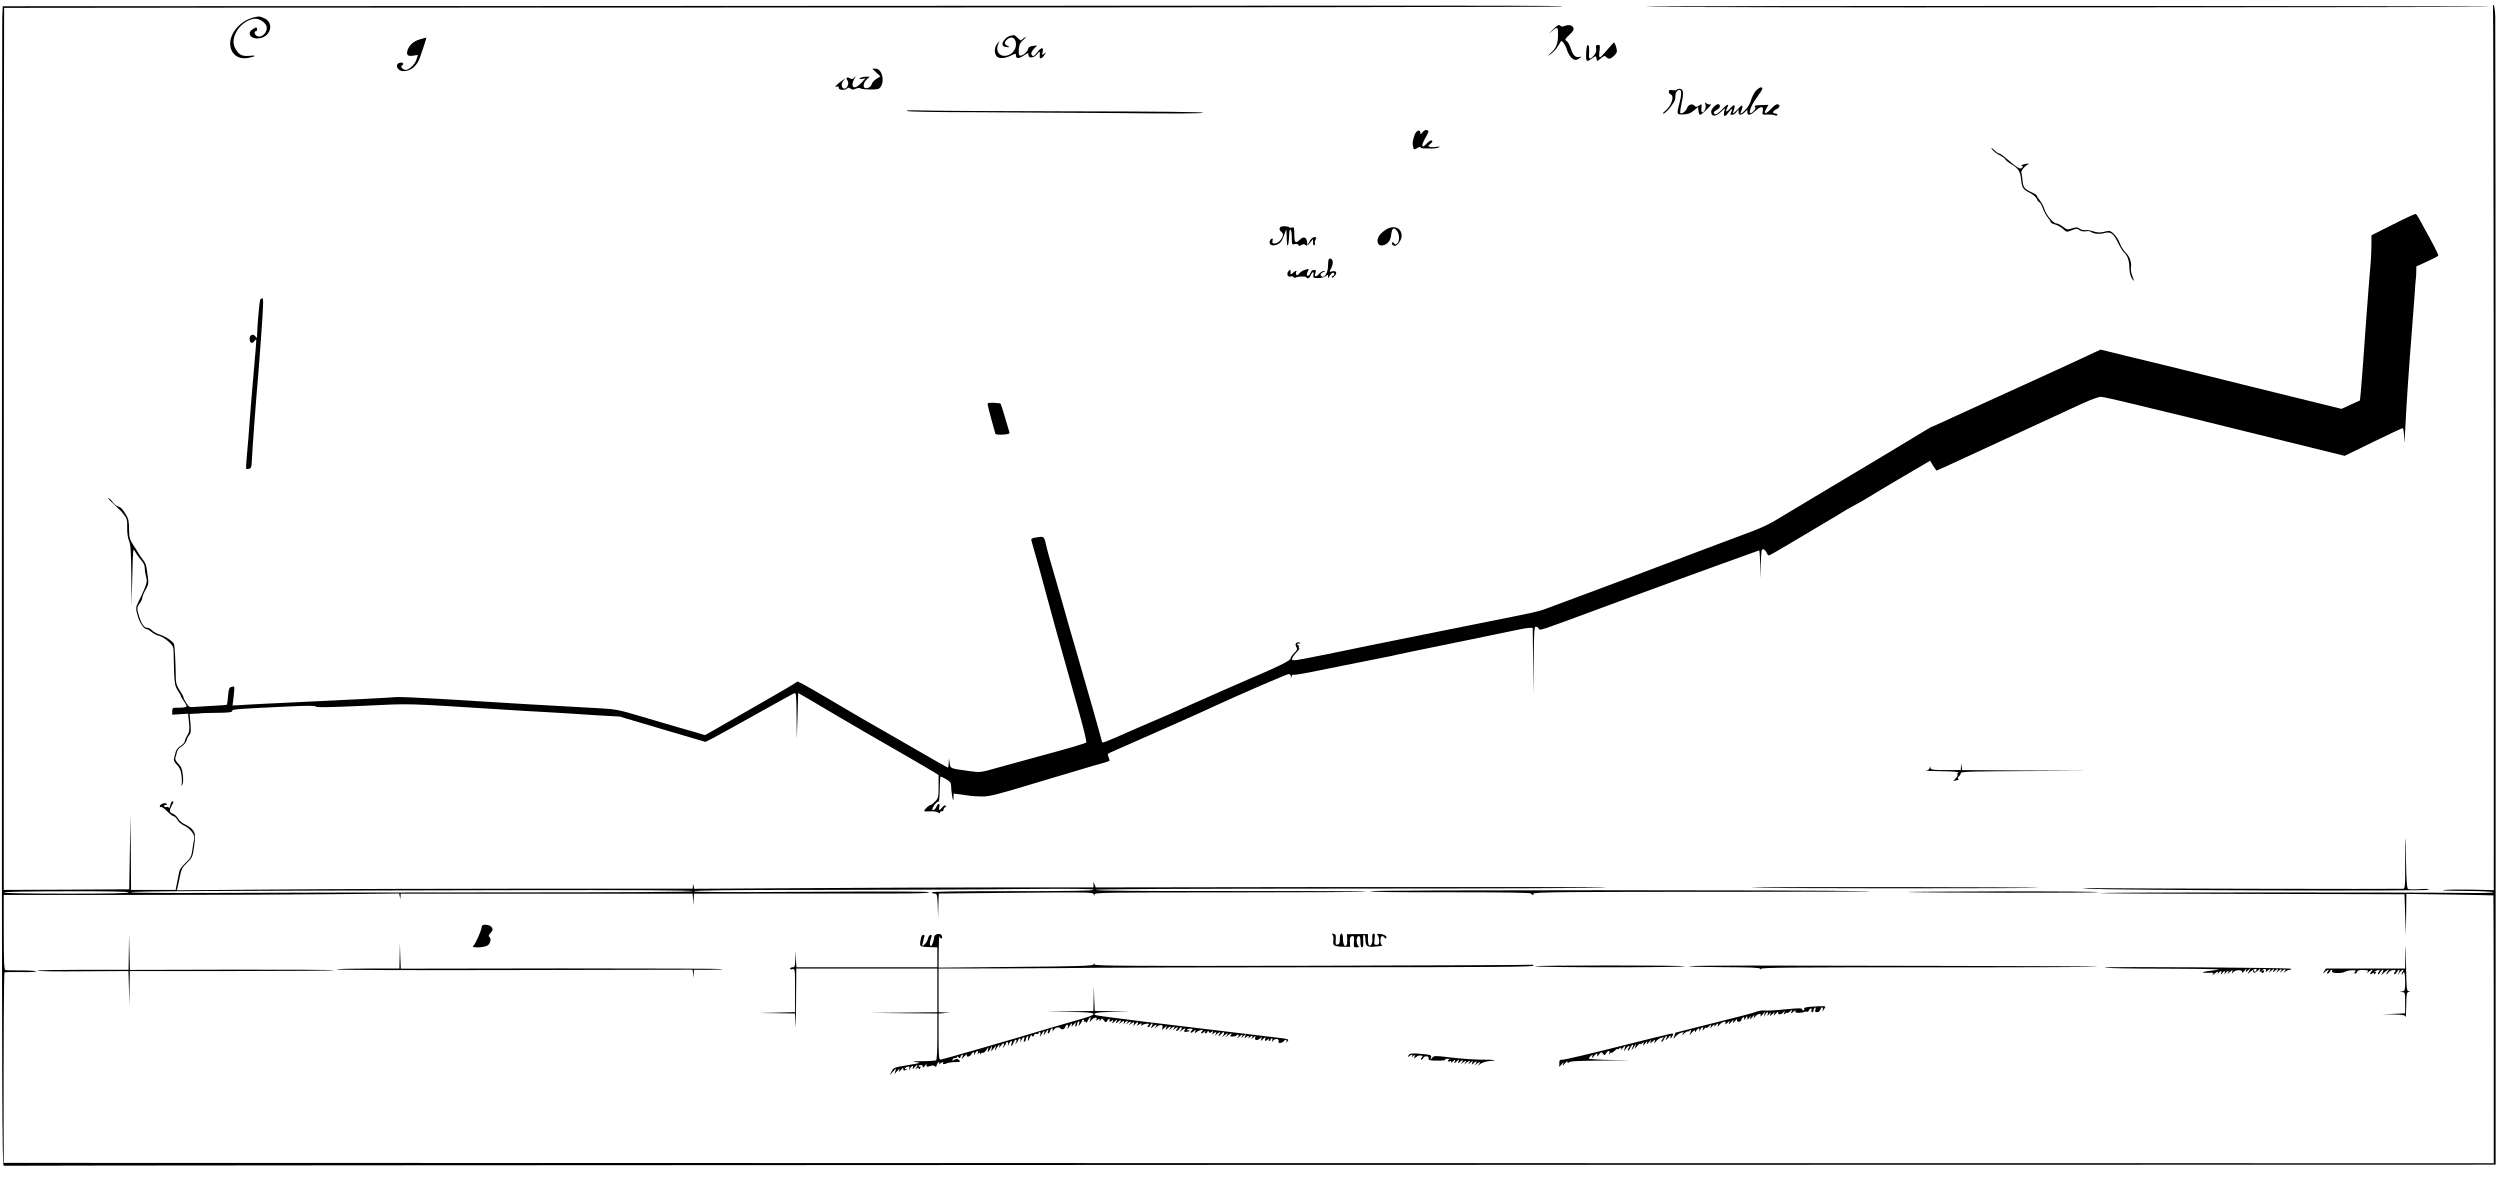 <?xml version="1.0" standalone="no"?>
<!DOCTYPE svg PUBLIC "-//W3C//DTD SVG 20010904//EN"
 "http://www.w3.org/TR/2001/REC-SVG-20010904/DTD/svg10.dtd">
<svg version="1.0" xmlns="http://www.w3.org/2000/svg"
 width="2003pt" height="955pt" viewBox="0 0 2003 955"
 preserveAspectRatio="xMidYMid meet">
<g transform="translate(0,955) scale(0.1,-0.1)"
fill="#000000" stroke="none">
<path d="M5193 9502 l-5171 -2 -4 -93 c-1 -50 -3 -2142 -3 -4647 0 -4044 2
-4554 15 -4550 8 2 4504 5 9990 7 l9975 2 0 4553 c0 2504 -2 4595 -3 4646 -2
50 -8 92 -14 92 -5 0 -7 -4 -4 -9 4 -7 8 -4223 6 -6924 l0 -159 -162 4 c-90 2
-194 1 -233 -2 -44 -4 16 -7 163 -8 132 -1 231 -6 228 -11 -3 -5 -106 -7 -228
-5 -365 5 -2920 5 -2926 -1 -3 -3 420 -6 939 -6 519 -1 1070 -2 1224 -3 l280
-1 5 -165 6 -165 2 167 2 166 348 -5 c191 -3 348 -6 349 -7 2 -2 4 -1231 3
-1833 l0 -313 -9975 1 -9975 2 -1 306 c-1 631 2 1216 7 1220 3 3 61 4 130 3
68 -2 124 1 124 5 0 4 -53 8 -117 8 -65 0 -124 1 -130 3 -10 3 -13 73 -13 303
l0 299 1088 0 c598 0 1311 3 1584 6 l496 5 5 -23 4 -23 2 23 1 22 1169 0 1170
0 4 -47 3 -48 2 48 2 47 623 1 c342 0 767 0 945 0 222 0 321 3 316 10 -4 7
-295 8 -945 4 -660 -4 -939 -3 -939 4 0 8 305 11 1013 11 556 1 1276 3 1600 7
426 4 587 2 587 -6 0 -8 -181 -11 -651 -11 -431 0 -648 -3 -644 -10 3 -5 15
-10 25 -10 17 0 20 -9 23 -98 l3 -97 2 98 c1 53 3 97 5 98 1 0 279 3 619 6
595 5 616 5 621 -13 4 -17 5 -17 6 -1 1 16 60 17 1093 17 600 0 1089 3 1085 6
-3 4 -492 6 -1087 5 -730 -1 -1080 2 -1080 9 0 7 661 10 2053 11 1128 0 2044
4 2034 8 -10 4 -934 5 -2053 4 l-2035 -3 -9 22 -9 23 0 -23 -1 -22 -742 0
c-409 0 -1129 -3 -1600 -6 l-856 -5 -5 23 c-4 23 -4 23 -6 1 l-1 -23 -1287 0
c-709 0 -1639 -3 -2067 -7 l-779 -6 6 24 c3 13 12 53 19 89 11 56 19 71 56
107 39 37 45 48 54 110 16 106 14 130 -13 159 -13 14 -40 32 -59 40 -19 8 -43
28 -52 44 -9 17 -29 35 -43 40 -29 11 -31 24 -10 64 18 33 18 36 6 36 -5 0
-13 -15 -17 -33 -4 -17 -9 -27 -11 -20 -2 7 -10 10 -18 7 -7 -3 -16 -1 -20 5
-3 6 1 11 11 11 13 0 15 3 7 11 -12 12 -53 -4 -53 -22 0 -6 4 -8 9 -4 6 3 28
-13 50 -35 22 -22 45 -40 53 -40 7 0 21 -13 30 -30 9 -16 32 -35 50 -43 49
-21 91 -74 84 -106 -4 -14 -10 -54 -15 -89 -8 -57 -14 -67 -54 -105 -25 -23
-48 -53 -50 -67 -3 -14 -11 -53 -18 -88 l-12 -62 -178 0 -179 0 -2 298 -3 297
-5 -295 -5 -295 -503 -3 -502 -2 0 152 c-1 1942 1 6912 3 6915 2 1 2809 3
6238 3 3429 0 6239 4 6246 8 13 8 -130 8 -7324 4z m357 -7092 c0 -6 -506 -10
-1577 -10 -868 0 -1881 -2 -2250 -4 -370 -2 -673 1 -673 5 0 9 510 12 3053 17
984 2 1447 -1 1447 -8z m-4520 -10 c0 -7 -166 -10 -500 -10 -300 0 -500 4
-500 9 0 6 201 10 500 10 335 1 500 -2 500 -9z"/>
<path d="M13180 9497 c0 -4 1527 -7 3393 -6 1865 0 3387 3 3382 5 -19 8 -6775
9 -6775 1z"/>
<path d="M2035 9411 c-133 -32 -225 -169 -179 -266 22 -47 69 -69 128 -60 63
11 79 25 20 18 -60 -6 -87 5 -114 50 -24 39 -25 75 -5 125 29 67 101 122 163
122 33 0 78 -31 87 -59 14 -47 -38 -100 -77 -79 -19 9 -25 38 -8 38 6 0 10 7
10 15 0 19 -10 19 -38 -1 -49 -34 -8 -83 61 -70 91 17 113 128 32 161 -37 16
-36 16 -80 6z"/>
<path d="M12436 9308 c-32 -33 -33 -35 -4 -9 21 19 41 31 45 27 5 -4 7 -35 6
-68 -3 -64 -17 -97 -62 -136 l-26 -24 32 21 c17 12 42 38 54 59 12 20 24 39
25 41 9 11 35 -26 49 -70 15 -46 45 -79 70 -79 6 0 20 6 30 14 19 13 18 14 -6
9 -29 -5 -48 16 -68 80 -7 21 -21 43 -30 49 -16 9 -13 15 22 48 28 25 38 42
34 54 -9 24 -36 31 -68 19 -17 -7 -31 -7 -35 -2 -10 17 -25 9 -68 -33z"/>
<path d="M8094 9263 c-29 -6 -67 -47 -62 -70 2 -12 13 -19 33 -20 29 -3 29 -2
8 9 -28 13 -29 29 -5 51 37 33 72 14 72 -39 0 -43 -33 -82 -76 -90 -60 -11
-92 40 -63 99 10 21 9 21 -10 -2 -26 -29 -27 -82 -3 -105 21 -18 66 -14 114
10 34 17 38 17 38 0 0 -27 21 -28 61 -2 37 25 39 25 39 6 0 -30 44 -26 69 6
22 28 25 26 21 -15 -2 -29 17 -24 39 10 15 23 15 23 -3 9 -18 -14 -19 -13 -13
12 11 41 -9 42 -39 3 -29 -38 -41 -43 -51 -19 -3 9 5 26 21 43 l26 27 -34 -4
c-26 -3 -36 -10 -40 -27 -7 -26 -51 -59 -67 -49 -7 4 -9 25 -6 53 4 36 12 52
39 74 19 17 24 24 11 18 -12 -6 -25 -16 -28 -22 -4 -6 -16 0 -30 16 -13 14
-28 24 -32 24 -4 -1 -18 -4 -29 -6z"/>
<path d="M3365 9235 c-51 -14 -90 -49 -101 -92 -9 -35 4 -46 46 -39 l38 6 -11
-36 c-12 -39 -58 -84 -87 -84 -22 0 -45 26 -30 35 18 11 11 26 -12 23 -49 -7
-28 -68 24 -68 60 0 108 40 133 110 18 49 54 161 51 159 0 0 -23 -7 -51 -14z"/>
<path d="M12876 9149 c-27 -32 -53 -59 -58 -59 -6 0 -7 20 -3 50 6 45 5 50
-12 50 -16 0 -19 -6 -15 -31 3 -22 -2 -37 -19 -55 -30 -33 -41 -30 -38 9 3 50
0 77 -10 77 -11 0 -19 -107 -9 -123 5 -8 16 -5 37 11 37 27 39 27 43 0 3 -21
3 -21 33 4 25 22 32 23 43 12 7 -8 19 -14 26 -14 19 0 61 42 61 60 -1 24 -17
70 -24 69 -3 0 -28 -27 -55 -60z"/>
<path d="M7021 8969 l33 -31 -32 -20 c-18 -11 -35 -30 -38 -43 -5 -22 -39 -39
-56 -29 -16 10 -8 45 16 67 l24 23 -34 -1 c-19 -1 -39 -6 -45 -12 -7 -7 -2 -9
18 -5 l28 5 -34 -37 c-40 -42 -71 -48 -71 -13 0 12 7 34 16 47 16 24 16 24 -1
8 -14 -13 -22 -14 -36 -5 -23 14 -36 2 -19 -18 16 -19 -1 -65 -24 -65 -24 0
-30 39 -9 63 l18 21 -31 -22 c-17 -11 -37 -28 -44 -37 -11 -13 -10 -14 4 -9
11 4 16 1 16 -10 0 -19 50 -22 68 -4 8 8 15 8 27 -2 12 -10 21 -10 41 -1 16 7
31 8 38 3 6 -5 42 -9 79 -9 61 0 70 2 84 23 34 53 7 144 -43 144 l-26 0 33
-31z"/>
<path d="M14066 8820 c-14 -17 -30 -50 -37 -73 -6 -23 -25 -57 -42 -74 -34
-37 -53 -43 -37 -14 5 11 10 28 10 38 0 14 -9 9 -35 -19 -20 -21 -37 -38 -40
-38 -2 0 1 14 7 31 15 44 2 48 -32 8 -29 -33 -40 -27 -20 12 18 33 -7 22 -48
-23 -23 -24 -44 -38 -50 -34 -18 11 -14 21 13 36 25 13 33 34 16 44 -15 10
-61 -34 -61 -59 0 -41 36 -42 76 -4 l34 33 -6 -32 c-8 -41 8 -42 36 -1 24 33
38 33 20 0 -9 -18 -8 -21 8 -21 11 0 27 10 35 23 l16 22 0 -22 c1 -28 20 -29
49 -3 l22 21 0 -21 c0 -29 25 -25 67 14 45 39 65 37 56 -5 -5 -28 -5 -29 33
-27 22 2 49 -1 62 -5 14 -5 22 -4 22 2 0 6 -6 11 -14 11 -27 0 -27 19 1 32 32
16 40 33 18 42 -11 4 -29 -8 -55 -36 -42 -46 -65 -44 -38 2 l17 30 -59 -2
c-47 -1 -57 -4 -49 -14 7 -9 4 -19 -11 -34 -53 -53 -33 31 26 109 24 32 44 64
44 70 0 21 -28 11 -54 -19z"/>
<path d="M13436 8832 c-3 -5 -19 -7 -36 -4 -23 3 -30 0 -30 -12 0 -9 7 -19 15
-22 34 -14 6 -95 -47 -136 -13 -10 -18 -18 -11 -18 20 0 93 91 95 119 0 14 2
31 2 36 3 19 17 35 32 35 18 0 18 -39 -1 -110 -23 -86 -22 -89 33 -87 37 2 56
9 83 31 l34 29 3 -31 c2 -18 8 -32 13 -32 6 0 31 20 56 45 25 25 38 43 29 39
-9 -3 -24 0 -33 7 -14 12 -15 11 -9 -8 8 -24 -8 -63 -25 -63 -7 0 -10 14 -7
35 4 34 4 34 -19 19 -21 -13 -25 -13 -39 1 -19 18 -49 6 -59 -25 -7 -21 -43
-46 -52 -36 -3 3 0 32 7 63 21 93 19 127 -7 131 -11 2 -24 -1 -27 -6z"/>
<path d="M7270 8660 c19 -5 251 -9 515 -9 264 -1 789 -4 1168 -7 444 -5 687
-4 687 3 0 6 -376 10 -1052 11 -579 1 -1120 4 -1203 7 -100 3 -138 1 -115 -5z"/>
<path d="M11347 8492 c-16 -18 -32 -77 -28 -102 6 -40 10 -43 36 -26 14 9 25
12 25 7 0 -6 12 -10 28 -10 15 0 44 0 65 -1 21 0 45 4 55 9 12 7 7 9 -20 4
-20 -3 -45 -3 -54 1 -14 5 -13 9 7 24 15 13 19 21 11 26 -7 4 -24 -6 -41 -24
-42 -46 -48 -20 -11 45 28 49 30 56 14 62 -11 4 -23 -1 -36 -16 -13 -17 -18
-19 -18 -8 0 24 -16 28 -33 9z"/>
<path d="M15961 8353 c7 -12 33 -32 57 -45 24 -12 47 -28 49 -35 3 -8 25 -25
48 -39 55 -32 73 -59 78 -122 6 -65 16 -81 68 -106 26 -12 50 -33 57 -48 7
-16 17 -28 22 -28 4 0 16 -21 26 -47 10 -27 28 -61 41 -76 13 -16 23 -32 23
-37 0 -5 16 -14 37 -19 20 -6 48 -22 63 -36 27 -26 28 -26 68 -10 37 15 43 15
63 1 14 -9 33 -13 50 -9 16 3 35 1 41 -4 21 -17 68 -21 106 -11 52 15 75 -1
110 -74 17 -35 38 -70 47 -78 29 -24 45 -67 45 -120 0 -28 7 -64 15 -80 22
-43 28 -37 9 10 -9 22 -14 52 -11 66 7 40 -10 90 -43 121 -16 15 -38 50 -47
76 -17 47 -62 97 -86 97 -7 0 -28 -4 -48 -9 -25 -6 -49 -4 -79 6 -23 8 -52 12
-63 9 -11 -2 -30 2 -44 11 -20 14 -29 14 -62 3 -37 -12 -41 -11 -73 14 -19 14
-43 26 -52 26 -25 0 -82 67 -96 114 -7 22 -23 54 -36 69 -13 16 -24 33 -24 38
0 6 -20 19 -44 29 -57 26 -67 40 -72 97 -2 26 -6 54 -9 60 -5 14 31 57 55 66
11 4 9 5 -5 6 -23 0 -67 -17 -46 -18 11 -1 11 -4 1 -16 -13 -15 -38 0 -133 82
-20 18 -42 33 -49 33 -7 0 -25 12 -41 28 -24 22 -27 23 -16 5z"/>
<path d="M19173 7752 l-173 -87 0 -80 c0 -44 -4 -127 -10 -185 -5 -58 -19
-231 -30 -385 -27 -383 -39 -539 -46 -612 l-6 -61 -74 -34 -74 -34 -267 66
c-148 37 -356 88 -463 114 -107 26 -285 70 -395 98 -110 27 -245 61 -300 74
-55 13 -191 46 -302 73 l-203 50 -282 -131 c-156 -71 -377 -173 -493 -225
-115 -53 -262 -119 -325 -148 -213 -98 -250 -115 -255 -115 -2 0 -97 -57 -212
-127 -114 -69 -232 -140 -261 -157 -29 -17 -202 -121 -385 -230 -182 -110
-366 -219 -407 -244 -41 -24 -122 -61 -180 -82 -58 -21 -220 -82 -360 -135
-386 -147 -997 -377 -1130 -425 -41 -15 -104 -39 -140 -52 -77 -29 -58 -25
-625 -138 -247 -49 -594 -119 -770 -155 -639 -132 -650 -134 -653 -118 -2 9
13 33 35 56 21 22 32 37 26 33 -9 -5 -11 -2 -7 8 3 9 1 16 -6 16 -6 0 -8 5 -5
10 4 6 11 7 17 4 7 -4 8 -2 4 4 -8 13 -36 4 -36 -12 0 -6 4 -17 9 -25 7 -10 1
-23 -20 -43 -16 -16 -29 -36 -29 -44 0 -17 -105 -68 -350 -172 -91 -39 -282
-123 -425 -187 -143 -64 -280 -125 -305 -134 -25 -10 -121 -52 -215 -93 -174
-78 -215 -94 -215 -84 0 7 -119 427 -209 736 -38 129 -86 296 -106 370 -21 74
-46 162 -56 195 -46 154 -68 235 -80 288 -14 61 -15 62 -82 50 -29 -4 -37 -10
-34 -22 33 -112 96 -342 122 -441 30 -115 78 -287 261 -939 36 -128 62 -236
57 -240 -9 -8 -145 -48 -383 -112 -85 -23 -225 -61 -310 -85 -154 -44 -155
-44 -235 -33 -168 23 -159 20 -166 64 l-6 40 -2 -37 c0 -21 -3 -38 -6 -38 -5
0 -94 51 -503 287 -50 29 -134 77 -185 106 -50 29 -168 99 -262 154 -93 55
-189 110 -212 122 l-43 21 -37 -24 c-32 -21 -153 -90 -646 -373 l-59 -33 -86
26 c-48 14 -118 34 -157 45 -38 11 -158 46 -265 78 -174 52 -208 59 -315 65
-310 16 -884 50 -1291 76 -172 10 -334 17 -360 15 -46 -5 -390 -22 -874 -45
-113 -5 -257 -12 -321 -16 l-116 -7 9 73 c5 40 7 75 4 77 -2 3 -13 2 -24 -1
-16 -5 -20 -19 -25 -72 -2 -36 -7 -67 -9 -70 -3 -2 -54 -7 -114 -9 -60 -3
-127 -7 -149 -9 -37 -4 -42 -1 -62 31 -13 19 -23 40 -23 46 0 7 -14 32 -30 56
-22 32 -30 56 -31 90 -2 134 -9 264 -14 279 -7 22 -69 64 -119 79 -21 6 -47
21 -57 32 -11 12 -28 21 -38 21 -25 0 -45 27 -65 87 -21 66 -20 79 4 110 11
14 20 34 20 43 0 10 12 39 26 64 23 40 25 55 20 94 -4 26 -9 63 -12 82 -2 19
-13 46 -25 60 -11 14 -27 38 -37 53 -9 16 -30 50 -47 75 -26 41 -30 56 -31
123 0 62 -5 83 -24 115 -31 49 -41 60 -68 68 -12 4 -31 20 -42 37 -12 16 -26
29 -32 29 -5 0 12 -20 39 -45 65 -61 60 -56 88 -91 22 -28 25 -41 24 -101 -1
-43 5 -83 15 -107 13 -31 16 -84 18 -280 l2 -241 6 235 c5 215 6 232 20 205 8
-16 29 -47 47 -68 23 -25 33 -47 33 -70 0 -17 5 -49 11 -70 9 -32 6 -46 -16
-100 -15 -34 -35 -79 -46 -99 -23 -45 -23 -55 -3 -121 17 -53 48 -97 69 -97 7
0 25 -11 40 -24 16 -13 43 -27 60 -30 18 -4 51 -24 74 -45 37 -34 41 -43 42
-87 5 -251 7 -265 33 -305 14 -21 26 -42 26 -47 0 -4 11 -23 25 -42 13 -18 22
-37 19 -41 -3 -5 -30 -9 -60 -9 -53 0 -54 -1 -54 -28 l0 -28 64 4 63 4 7 -70
c6 -60 4 -74 -13 -103 -12 -19 -21 -41 -21 -49 0 -8 -15 -25 -34 -37 -20 -13
-36 -33 -39 -50 -4 -15 -9 -38 -13 -49 -4 -16 3 -30 24 -52 22 -23 31 -43 36
-84 4 -30 4 -63 1 -73 -6 -19 -6 -19 5 -2 8 12 9 39 5 78 -6 48 -13 67 -37 91
-19 19 -27 36 -23 47 4 9 9 28 12 43 3 17 18 36 38 48 19 12 36 32 40 48 3 15
14 35 22 44 13 14 14 32 9 93 l-7 75 38 2 c21 0 43 2 48 3 6 2 65 3 133 4 95
1 122 4 122 15 0 14 27 16 454 36 152 7 212 7 217 -1 4 -8 107 -6 375 6 401
19 317 21 1109 -29 121 -8 274 -17 340 -20 66 -4 149 -9 185 -11 36 -3 146
-10 245 -16 l180 -10 344 -102 343 -101 67 34 c36 19 192 105 347 192 154 86
288 160 297 164 16 6 17 -10 19 -182 l2 -189 6 187 5 186 90 -52 c50 -29 153
-90 230 -136 77 -45 187 -110 245 -143 202 -115 485 -280 523 -303 l37 -24 0
-91 c0 -85 -2 -93 -27 -120 -16 -16 -33 -29 -39 -29 -6 0 -21 -11 -34 -25 -25
-27 -24 -28 43 -25 21 1 45 -4 53 -10 10 -9 14 -9 14 -1 0 6 7 11 15 11 8 0
15 6 15 14 0 8 6 16 13 19 6 2 8 8 4 13 -5 5 -17 -1 -27 -14 -24 -29 -32 -28
-24 3 3 14 2 25 -3 25 -6 0 -15 -11 -21 -25 -10 -22 -32 -35 -32 -19 0 17 36
64 46 60 8 -3 12 25 13 97 1 56 4 103 6 105 2 2 22 -7 44 -20 33 -19 41 -29
41 -53 1 -37 11 -109 16 -114 2 -2 4 8 4 23 l0 28 57 -7 c32 -4 66 -9 78 -11
11 -2 52 -5 90 -5 63 -1 113 11 475 121 223 67 412 123 420 125 62 16 123 35
128 39 3 3 0 17 -6 31 -11 23 -9 26 21 39 67 29 384 169 525 232 81 36 161 72
177 79 17 7 71 32 120 55 212 98 587 260 601 260 7 0 15 -8 17 -18 4 -16 5
-16 6 0 1 10 7 15 15 12 7 -3 103 13 212 36 110 22 280 57 379 76 99 19 187
37 195 39 16 5 202 44 645 134 160 33 323 67 363 75 40 9 84 16 97 16 l25 0 3
-267 2 -268 3 273 c2 230 4 272 17 272 7 0 18 -7 23 -16 10 -18 -10 -24 477
156 121 45 267 99 325 120 58 21 193 70 300 110 107 39 256 93 330 120 74 27
179 64 233 84 54 20 100 36 102 36 2 0 6 -51 8 -112 l3 -113 2 118 c2 97 5
117 17 117 9 0 21 -11 27 -25 6 -14 15 -25 20 -25 5 0 75 40 156 88 81 49 203
121 272 162 69 40 141 83 160 96 19 12 64 38 100 57 36 18 90 50 120 69 30 19
135 82 232 139 98 57 194 114 215 126 l37 22 24 -40 c13 -21 26 -39 28 -39 3
0 126 56 272 124 293 136 710 328 897 414 68 31 132 54 148 53 16 -1 113 -22
215 -47 103 -25 324 -79 492 -119 168 -41 517 -127 775 -191 l470 -116 228
111 c125 61 232 111 237 111 6 0 11 -36 12 -82 1 -56 4 -30 9 77 8 173 30 504
53 785 8 96 18 227 22 290 4 63 8 122 10 130 1 8 3 33 3 55 l1 41 86 39 c47
22 88 43 90 47 2 3 -26 62 -63 130 -102 188 -110 202 -119 204 -5 2 -87 -36
-181 -84z"/>
<path d="M10253 7723 c-4 -9 1 -21 10 -28 23 -16 21 -37 -4 -69 -26 -33 -74
-37 -64 -5 5 15 3 20 -6 17 -8 -3 -15 -14 -17 -25 -4 -29 29 -38 67 -19 27 14
38 35 65 116 2 8 5 -18 5 -59 1 -102 16 -86 20 22 2 63 21 41 21 -24 0 -60 1
-61 24 -55 15 4 26 1 29 -7 3 -9 9 -9 24 0 16 9 23 9 32 0 10 -9 18 -5 37 18
l24 30 0 -28 c0 -17 4 -26 10 -22 6 4 8 10 5 15 -3 5 -1 19 5 30 9 17 8 20 -9
20 -13 0 -27 -12 -38 -32 l-18 -33 -3 28 c-5 37 -28 45 -56 18 -37 -35 -46
-27 -46 40 0 56 -2 61 -20 56 -11 -3 -20 -2 -20 1 0 4 -16 8 -36 9 -24 1 -37
-3 -41 -14z"/>
<path d="M11105 7711 c-16 -10 -37 -27 -46 -37 -39 -46 -25 -101 23 -89 39 10
60 38 65 90 6 50 23 58 47 23 21 -29 20 -82 0 -99 -13 -10 -17 -10 -24 1 -5 8
-12 11 -15 8 -10 -9 4 -28 20 -28 21 0 55 49 55 79 0 66 -62 91 -125 52z"/>
<path d="M10647 7474 c-4 -4 -7 -29 -7 -55 0 -50 -27 -98 -48 -85 -19 11 -14
26 11 36 17 7 18 9 4 9 -9 1 -27 -10 -39 -24 -25 -29 -41 -24 -29 8 7 19 5 23
-10 24 -13 1 -23 -7 -29 -23 -5 -13 -14 -24 -20 -24 -13 0 -13 16 0 40 9 17 7
18 -22 9 -18 -5 -40 -19 -49 -30 -11 -15 -18 -18 -23 -10 -4 6 -4 16 -1 21 10
16 -7 12 -27 -7 -17 -15 -18 -15 -18 8 0 21 -2 22 -15 8 -20 -20 -9 -52 15
-44 10 3 21 1 25 -5 3 -6 11 -8 16 -4 17 10 79 12 85 3 10 -16 24 -10 36 16
14 32 27 32 21 1 -4 -22 -2 -23 39 -24 25 0 50 7 61 16 15 14 17 13 18 -4 0
-17 1 -17 11 3 13 26 38 38 38 18 0 -8 -4 -15 -10 -15 -5 0 -10 -5 -10 -12 0
-7 9 -3 21 9 26 26 16 47 -17 39 -25 -7 -25 -6 -9 24 9 17 15 41 13 52 -3 22
-19 33 -31 22z"/>
<path d="M2085 7150 c-6 -10 -24 -214 -25 -279 0 -32 -1 -33 -14 -16 -18 24
-46 13 -46 -19 0 -33 20 -44 36 -21 8 10 15 17 17 14 2 -2 -7 -113 -19 -246
-12 -134 -27 -314 -33 -400 -6 -87 -16 -209 -22 -271 -6 -62 -9 -115 -6 -118
3 -3 14 -3 24 0 14 5 19 17 20 53 4 92 34 502 54 723 5 58 13 166 18 240 22
304 23 350 13 350 -6 0 -14 -5 -17 -10z"/>
<path d="M7914 6319 c-4 -7 7 -52 61 -244 1 -6 27 -9 60 -7 47 3 56 7 52 20
-3 10 -19 64 -36 121 -17 58 -32 105 -34 106 -9 8 -98 11 -103 4z"/>
<path d="M15711 3408 l-1 -28 -119 0 c-105 0 -120 2 -124 18 -4 15 -5 15 -6 0
-1 -10 -12 -18 -28 -21 -16 -2 40 -5 122 -6 97 -1 145 -5 135 -11 -8 -5 -11
-12 -7 -16 4 -4 -2 -17 -13 -29 l-21 -22 26 5 c16 3 22 8 15 12 -8 5 -6 11 5
20 8 7 15 19 15 26 0 12 85 14 513 16 l512 3 -507 2 -507 3 -4 28 -4 27 -2
-27z"/>
<path d="M19272 2830 c-2 -14 -2 -109 -2 -212 1 -174 -1 -188 -17 -189 -49 -3
-2282 2 -2438 5 -144 3 -160 3 -80 -4 161 -13 2725 -21 2725 -9 0 7 -26 9 -77
5 -43 -3 -84 -2 -90 2 -9 6 -13 65 -16 217 -1 116 -4 199 -5 185z"/>
<path d="M14035 2439 c-38 -3 470 -6 1130 -6 660 0 1187 2 1170 4 -55 6 -2229
8 -2300 2z"/>
<path d="M10980 2410 c-10 -7 217 -10 635 -9 453 0 651 -3 653 -10 2 -6 8 -11
13 -11 6 0 8 4 4 9 -8 14 236 16 1655 16 707 0 1164 2 1015 5 -482 10 -3959
10 -3975 0z"/>
<path d="M15285 2403 c110 -6 1525 -8 1525 -1 0 4 -354 7 -787 6 -434 -1 -765
-3 -738 -5z"/>
<path d="M3860 2127 c0 -26 -51 -142 -67 -154 -27 -20 86 -17 115 3 23 16 30
58 11 69 -7 5 -3 15 11 30 18 19 20 27 11 44 -13 24 -81 31 -81 8z"/>
<path d="M7500 2062 c-8 -4 -15 -11 -15 -17 -1 -26 -18 -75 -26 -75 -12 0 -12
32 1 64 7 20 6 26 -4 26 -8 0 -17 -13 -21 -29 -3 -16 -16 -37 -27 -47 -21 -19
-21 -19 -15 11 3 17 9 38 12 48 5 11 2 17 -8 17 -9 0 -17 -14 -21 -41 -9 -56
-12 -54 87 -58 l47 -1 0 -80 0 -80 -565 0 -564 0 -4 68 -3 67 -2 -67 c-2 -61
-4 -68 -22 -68 -11 0 -20 -5 -20 -11 0 -6 9 -8 20 -4 19 6 20 2 20 -169 l0
-175 -147 -4 -148 -3 147 -2 147 -2 4 -92 c1 -51 4 30 5 180 l2 272 565 0 565
0 0 -175 0 -175 -272 -3 -273 -2 273 -3 272 -2 0 -184 c0 -111 -4 -187 -10
-191 -5 -3 -56 -7 -112 -7 -75 -1 -89 -3 -53 -7 48 -6 46 -7 -63 -25 -109 -18
-114 -20 -128 -50 l-16 -31 27 30 c25 29 26 29 19 5 l-7 -25 22 25 c18 21 20
22 15 5 -5 -17 -3 -16 16 5 13 15 20 18 17 8 -6 -17 16 -19 30 -3 4 4 2 5 -4
1 -7 -4 -13 -3 -13 2 0 5 9 12 20 15 17 4 20 2 15 -16 -5 -21 -5 -21 6 1 14
26 31 30 22 5 -4 -12 1 -9 15 7 12 14 21 20 22 15 0 -6 -6 -17 -12 -25 -11
-12 -10 -12 4 -2 13 10 17 10 20 0 3 -8 7 -6 11 6 4 10 3 15 -3 11 -6 -3 -10
-2 -10 4 0 5 9 9 19 8 12 -1 17 -7 14 -17 -3 -8 5 -4 16 10 12 14 19 18 15 8
-4 -12 -1 -16 13 -13 10 2 19 4 21 5 8 7 28 4 35 -5 4 -6 10 -1 13 13 4 12 11
22 16 22 5 0 6 -6 2 -12 -6 -10 -4 -10 7 0 15 14 33 16 25 3 -4 -5 2 -8 11 -6
10 2 18 4 18 5 0 4 45 11 77 11 31 0 35 3 25 13 -13 15 -25 15 -46 2 -9 -6
-12 -5 -9 5 3 8 13 13 22 13 9 -1 16 3 16 10 0 6 4 4 10 -4 8 -12 10 -12 16 3
3 9 10 17 15 17 6 0 5 -10 -2 -22 -8 -17 -4 -16 16 7 15 17 24 23 21 13 -6
-21 23 -17 36 5 12 22 29 22 22 0 -2 -10 1 -8 7 5 14 26 31 30 23 5 -5 -14 -4
-15 4 -4 8 11 10 11 15 0 4 -9 6 -10 6 -2 1 7 7 10 14 8 7 -3 20 7 30 22 16
25 18 25 14 6 -7 -30 -1 -29 18 5 16 27 16 27 11 2 l-5 -25 20 25 20 25 -6
-25 c-6 -24 -5 -24 10 3 18 30 30 36 21 10 -4 -12 0 -10 10 5 21 29 38 29 24
0 -11 -22 -10 -22 4 -4 9 11 16 23 16 28 0 4 5 8 11 8 6 0 8 -10 5 -22 -4 -16
-2 -14 6 5 14 31 33 37 23 7 -9 -29 4 -25 15 5 5 14 14 25 20 25 7 0 7 -7 0
-22 -11 -22 -10 -22 4 -4 9 11 16 23 16 28 0 4 5 8 11 8 6 0 8 -10 5 -22 -4
-16 -2 -14 6 5 14 32 32 37 23 6 -5 -15 -4 -19 4 -15 6 4 11 13 11 21 0 8 5
17 12 21 8 5 9 0 6 -14 -8 -31 1 -27 13 5 7 20 12 24 18 14 6 -10 10 -9 15 4
3 10 12 15 21 11 8 -3 15 -1 15 4 0 6 5 10 11 10 6 0 8 -9 4 -22 -5 -19 -3
-18 10 5 19 33 29 35 20 5 -5 -19 -3 -18 10 5 17 29 31 37 21 12 -3 -8 -2 -15
3 -15 5 0 11 9 14 20 3 11 10 20 16 20 6 0 8 -8 5 -17 -3 -11 0 -10 7 3 6 13
21 22 35 22 13 0 22 -4 20 -7 -3 -4 4 -7 14 -8 11 -1 22 7 25 18 9 27 28 24
20 -3 -5 -19 -3 -18 10 5 17 30 30 36 21 10 -4 -12 1 -9 15 7 20 24 21 25 16
2 -3 -12 -1 -20 4 -16 5 3 9 11 9 19 0 8 5 17 11 21 8 4 9 -1 5 -17 -7 -23 -7
-23 8 -5 9 11 16 23 16 28 0 4 5 8 11 8 5 0 7 -5 3 -12 -4 -7 -3 -8 4 -4 7 4
12 1 12 -6 1 -7 8 -1 16 15 18 33 28 35 19 5 -7 -22 -6 -22 8 -4 18 25 51 31
43 9 -5 -13 -4 -14 9 -3 12 10 15 10 15 -1 0 -11 2 -11 10 1 8 13 11 12 24 -5
15 -20 15 -20 30 0 15 19 15 19 16 1 0 -16 2 -17 17 -5 15 12 16 12 9 -5 -7
-20 -7 -20 15 0 22 19 22 19 15 0 -7 -19 -6 -19 14 -1 22 20 28 8 8 -15 -7 -8
-4 -7 8 3 26 22 35 22 28 0 -5 -17 -5 -17 6 0 6 9 16 17 22 17 6 0 5 -7 -3
-17 -11 -15 -10 -14 9 1 23 20 31 10 10 -14 -7 -8 -4 -7 8 3 26 22 35 22 28 0
-5 -17 -5 -17 9 0 8 9 18 17 22 17 4 0 4 -8 0 -17 -5 -15 -4 -16 6 -5 7 6 17
12 22 12 4 0 5 -6 1 -12 -6 -10 -4 -10 7 -2 8 6 24 11 37 12 19 1 21 -2 12
-14 -9 -10 -9 -14 -1 -14 6 0 14 7 17 15 4 8 10 15 15 15 6 0 4 -10 -2 -22
-12 -22 -11 -22 8 -5 25 22 39 22 22 0 -13 -17 -12 -17 6 -2 29 24 57 21 49
-5 -7 -21 -7 -21 15 -2 22 20 22 20 15 0 -7 -19 -7 -19 14 0 23 20 30 10 10
-14 -7 -8 -1 -4 15 9 27 25 38 18 15 -9 -7 -8 -4 -7 8 3 25 21 41 22 24 2 -8
-10 -9 -15 -2 -15 6 0 15 8 21 17 5 10 13 15 17 11 4 -4 1 -16 -7 -25 -13 -17
-13 -17 7 0 24 20 41 23 25 3 -9 -11 -6 -13 14 -13 14 0 25 4 25 9 0 5 -4 6
-10 3 -5 -3 -10 -2 -10 3 0 5 12 10 26 10 18 0 22 -4 15 -11 -21 -21 -11 -30
11 -11 21 19 21 19 14 0 -6 -16 -4 -17 10 -5 9 7 25 14 36 16 17 3 19 1 8 -12
-15 -18 0 -20 19 -2 11 9 13 10 7 0 -4 -7 -3 -13 3 -13 5 0 12 6 15 13 5 9 7
9 12 -1 5 -10 9 -10 22 0 14 11 15 10 8 -7 -6 -16 -5 -18 5 -7 19 18 33 14 18
-6 -13 -16 -13 -16 7 0 25 22 41 24 24 3 -7 -8 -9 -15 -5 -15 4 0 14 8 21 17
7 10 16 15 20 11 4 -4 1 -16 -7 -25 -13 -17 -13 -17 7 -1 27 23 40 23 23 1
-13 -17 -13 -17 7 -1 24 21 41 24 26 5 -9 -10 -6 -13 13 -12 13 0 27 3 31 8
15 15 26 6 13 -10 -13 -17 -13 -17 7 -1 27 23 40 23 23 1 -10 -14 -8 -13 10 2
l24 20 -7 -20 c-6 -16 -5 -18 5 -7 17 16 32 16 23 0 -6 -10 -4 -10 7 0 20 18
33 15 18 -6 -10 -13 -8 -12 10 3 20 17 23 17 18 3 -8 -23 14 -29 37 -9 18 15
19 15 12 -3 -7 -20 -7 -20 15 0 20 17 22 17 16 2 -7 -21 3 -23 22 -5 11 10 13
10 7 0 -4 -7 -2 -13 3 -13 6 0 11 5 11 10 0 6 4 10 10 10 5 0 7 -8 3 -17 -5
-17 -5 -17 8 0 16 20 51 14 43 -7 -7 -18 29 -16 43 3 13 19 30 8 17 -12 -5 -7
-1 -4 9 7 19 21 19 21 -130 38 -81 10 -260 31 -398 48 -137 17 -418 50 -624
75 -205 25 -377 48 -382 51 -28 17 6 24 134 27 l142 3 -142 2 -142 2 -4 98 -3
97 -2 -97 -2 -98 -187 -3 -188 -2 188 -3 c224 -2 240 -13 90 -56 -54 -16 -150
-44 -213 -62 -449 -134 -901 -264 -916 -264 -11 0 -14 35 -14 184 l0 185 48 4
47 3 -47 2 -48 2 0 175 0 175 538 1 c295 1 627 3 737 5 110 2 942 3 1848 4
1315 0 1648 3 1644 13 -2 6 -11 10 -18 7 -8 -2 -798 -6 -1756 -8 -1440 -3
-1743 -1 -1743 10 0 11 -2 11 -9 0 -7 -11 -125 -15 -625 -19 l-616 -6 1 134
c1 74 3 126 6 117 6 -23 26 -23 21 -1 -4 19 -25 26 -48 15z"/>
<path d="M10677 2060 c6 -7 9 -26 6 -45 -7 -41 6 -49 79 -50 l56 -1 -2 30 c-4
40 3 56 21 56 12 0 14 -10 11 -45 -3 -42 -2 -45 21 -45 20 0 22 3 13 12 -18
18 -16 78 3 78 11 0 15 -12 15 -45 0 -29 4 -45 13 -45 8 0 11 15 9 50 -3 32 0
50 7 50 6 0 11 -17 11 -39 0 -47 14 -60 60 -56 19 1 46 4 60 5 14 1 19 4 13 7
-18 7 -17 73 1 73 8 0 16 -6 19 -12 2 -7 8 -10 12 -5 14 12 -11 30 -47 34 -25
3 -30 1 -20 -9 7 -7 12 -27 12 -45 0 -27 -4 -33 -21 -33 -20 0 -21 4 -16 45 5
35 3 45 -7 45 -10 0 -13 -11 -11 -37 4 -38 -10 -67 -26 -57 -5 3 -9 24 -9 48
l0 42 -84 0 -85 -1 3 -38 c1 -21 -1 -43 -5 -49 -13 -21 -29 4 -29 48 0 28 -4
44 -12 44 -9 0 -13 -15 -13 -42 0 -33 -4 -43 -18 -46 -16 -3 -18 2 -15 39 2
37 0 44 -17 47 -15 3 -17 1 -8 -8z"/>
<path d="M1032 1923 l-2 -143 -365 0 c-201 0 -365 -3 -365 -7 0 -5 164 -7 365
-5 l364 2 4 -137 3 -138 2 138 2 137 822 0 c452 0 818 3 815 6 -4 4 -373 6
-821 5 l-815 -2 -4 143 -3 143 -2 -142z"/>
<path d="M19272 1923 l-2 -133 -318 0 -317 0 -14 -22 c-13 -22 -13 -23 6 -5
24 21 40 23 23 2 -9 -11 -9 -15 -1 -15 6 0 14 7 17 15 4 8 10 15 15 15 4 0 6
-6 3 -13 -6 -16 82 -18 106 -2 8 5 32 11 53 11 31 2 36 -1 26 -12 -9 -11 -9
-14 0 -14 6 0 14 7 17 15 4 11 19 15 50 13 38 -1 42 -3 32 -17 -10 -12 -7 -12
8 2 23 19 45 24 26 5 -17 -17 -15 -33 2 -19 11 9 15 9 18 -1 3 -8 7 -6 11 6 5
12 3 15 -6 10 -6 -4 -9 -3 -4 1 4 5 17 10 29 12 18 3 19 1 8 -12 -7 -9 -10
-18 -7 -21 3 -3 10 4 17 15 6 12 15 21 21 21 6 0 5 -9 -2 -22 l-12 -23 25 23
c25 22 52 32 30 10 -7 -7 -12 -17 -12 -22 0 -6 7 -1 15 11 8 11 25 21 40 21
21 0 23 -3 14 -14 -7 -8 -9 -17 -6 -20 3 -3 12 3 19 15 17 28 31 27 18 -1
l-11 -23 17 23 c9 12 21 22 26 22 6 0 5 -7 -2 -15 -7 -9 -10 -18 -6 -22 3 -3
6 -1 6 5 0 7 5 12 10 12 6 0 10 -31 10 -74 0 -69 -2 -75 -22 -79 l-23 -4 23
-2 c21 -1 22 -5 22 -86 l0 -84 -92 -4 -93 -3 92 -2 c78 -2 92 -5 96 -19 3 -10
5 30 6 89 1 92 3 107 19 111 16 4 16 5 0 6 -16 1 -18 21 -21 224 -1 138 -3
172 -5 90z"/>
<path d="M3202 1893 l-2 -103 -249 0 c-138 0 -252 -3 -254 -7 -3 -5 638 -7
1423 -5 l1429 3 4 -33 4 -33 1 33 2 32 117 0 c64 0 114 3 110 6 -3 3 -584 5
-1291 5 l-1285 -2 -4 103 -3 103 -2 -102z"/>
<path d="M12300 1808 c0 -4 271 -8 602 -8 330 0 598 4 594 8 -10 9 -1196 9
-1196 0z"/>
<path d="M13535 1809 c-17 -4 104 -7 267 -8 227 -1 298 -4 301 -13 4 -10 6
-10 6 0 1 10 265 12 1347 12 741 -1 1349 2 1352 5 3 3 -516 5 -1154 6 -637 1
-1368 2 -1624 3 -257 0 -479 -2 -495 -5z"/>
<path d="M16863 1798 c-2 -5 218 -9 489 -9 387 -2 472 -4 396 -12 -99 -10
-136 -24 -53 -21 41 2 44 0 33 -15 -7 -9 0 -5 15 8 25 22 38 19 20 -5 -5 -5
-1 -1 9 8 21 23 32 23 24 1 -6 -17 -5 -17 8 0 7 9 16 17 19 17 4 0 4 -8 1 -17
-5 -17 -5 -17 6 0 6 9 16 17 22 17 6 0 5 -7 -3 -17 -7 -10 -1 -7 14 7 25 22
27 22 22 5 -6 -18 -5 -18 7 -4 18 21 78 21 71 0 -3 -9 5 -5 17 9 18 20 21 21
16 6 -7 -20 -7 -20 15 0 l22 19 -13 -25 -13 -25 22 19 c24 21 51 30 51 16 0
-5 -4 -12 -10 -15 -5 -3 -10 -1 -10 6 0 7 -3 10 -6 6 -3 -3 -3 -11 1 -17 5 -8
15 -4 33 12 20 19 24 20 19 5 -4 -11 -3 -16 3 -12 6 3 10 1 10 -5 0 -6 5 -8
10 -5 15 9 12 27 -2 19 -7 -4 -9 -3 -5 1 15 17 39 14 32 -3 -5 -13 -2 -13 15
3 22 20 28 8 8 -15 -7 -8 0 -4 16 10 25 22 28 22 22 6 -7 -19 -6 -19 14 -1 22
20 28 8 8 -15 -7 -8 -1 -4 15 9 27 25 38 18 15 -9 -7 -8 -1 -4 15 9 27 25 38
18 15 -9 -7 -8 -4 -7 8 3 11 9 29 17 39 17 10 0 15 3 11 8 -10 9 -1487 19
-1493 10z"/>
<path d="M14497 1483 c-26 -2 -45 -8 -42 -13 3 -5 1 -11 -5 -15 -5 -3 -10 0
-10 7 0 12 -22 12 -137 1 -76 -8 -151 -12 -168 -9 -16 2 -43 -2 -60 -9 -16 -8
-169 -48 -340 -90 -170 -43 -311 -78 -311 -79 -1 0 -5 -12 -9 -26 l-8 -25 19
22 c11 12 30 25 44 29 23 6 24 6 10 -12 -8 -11 -3 -9 13 5 15 14 27 21 27 17
0 -5 7 -2 16 5 15 12 16 11 9 -11 l-8 -25 21 25 c15 17 22 20 22 10 0 -12 3
-11 11 3 5 9 14 17 19 17 5 0 7 -8 4 -17 -2 -10 1 -8 7 5 14 26 31 30 22 5 -5
-15 -3 -14 10 2 9 11 17 16 17 11 0 -5 10 -1 22 10 21 19 21 19 15 -1 -7 -19
-6 -19 7 -2 15 20 30 23 21 5 -4 -7 0 -5 8 5 8 9 17 17 20 17 4 0 4 -8 0 -17
-4 -13 -1 -12 10 3 21 27 61 40 52 16 -5 -13 -2 -12 15 3 20 19 21 19 14 -1
-6 -15 -3 -14 15 6 19 21 22 22 17 5 -5 -17 -3 -16 15 5 11 14 19 18 16 10 -3
-10 2 -16 13 -17 10 -1 20 7 23 18 3 10 10 19 16 19 6 0 8 -8 5 -17 -3 -10 2
-7 10 7 13 22 15 22 16 6 0 -20 0 -20 15 0 15 19 15 19 8 -1 -5 -17 -3 -16 15
5 19 21 21 22 16 5 -7 -20 -6 -20 8 -1 20 25 52 31 44 8 -4 -10 3 -6 14 8 l21
25 -5 -25 c-6 -25 -6 -25 5 -2 14 26 31 30 22 5 -5 -15 -3 -15 11 2 17 19 17
19 11 1 -6 -20 -5 -20 15 -1 20 19 21 19 14 -1 -6 -15 -3 -14 15 6 13 14 21
18 18 9 -7 -21 24 -21 41 0 12 14 13 14 8 -3 -6 -16 -4 -17 9 -6 8 7 15 9 15
5 0 -5 9 0 20 10 20 18 21 18 14 -1 -7 -19 -7 -19 15 0 15 14 20 15 16 5 -4
-11 3 -14 30 -14 19 1 37 4 41 7 3 4 12 4 19 2 7 -3 15 2 18 10 4 9 11 16 16
16 6 0 8 -7 5 -15 -4 -8 -1 -15 5 -15 6 0 11 6 11 14 0 8 5 18 11 22 8 4 9 0
4 -15 -5 -17 -2 -21 14 -21 11 0 22 9 26 20 9 27 24 25 19 -2 -2 -13 -1 -16 2
-8 4 8 11 21 17 28 10 12 -14 13 -126 5z"/>
<path d="M12965 1164 c-225 -57 -424 -103 -441 -104 -27 0 -31 -3 -31 -29 l0
-29 19 21 c17 21 18 21 11 2 -5 -17 -3 -16 15 5 15 17 21 20 22 10 0 -12 2
-12 9 -2 6 10 69 13 282 15 237 1 247 2 77 4 -109 2 -198 7 -198 12 0 5 8 15
17 22 15 12 16 12 10 -6 -6 -18 -5 -18 12 3 23 26 36 29 27 5 -4 -11 2 -8 14
7 19 23 21 24 33 8 12 -15 14 -15 25 3 15 24 33 25 26 2 -5 -15 -4 -16 5 -3 6
8 11 11 11 6 0 -5 11 1 25 14 14 13 25 20 25 16 0 -5 7 -3 15 4 15 13 21 2 8
-16 -5 -5 3 2 16 16 l23 25 -5 -25 -6 -25 16 23 c8 12 20 22 25 22 6 0 5 -7
-2 -15 -7 -9 -10 -18 -7 -22 4 -3 12 6 18 21 7 14 16 26 21 26 5 0 4 -9 -2
-20 -16 -31 -3 -24 15 8 15 26 15 26 9 2 l-7 -25 21 25 c12 14 21 21 22 16 0
-5 8 -2 17 5 15 12 16 12 10 -6 -6 -16 -3 -15 14 5 17 21 20 22 15 5 -5 -17
-3 -16 15 5 17 20 20 21 15 6 -7 -20 -7 -20 15 0 22 19 22 19 16 -1 -7 -19 -6
-19 10 1 10 12 29 25 43 29 22 7 23 6 11 -9 -8 -9 -11 -19 -8 -23 4 -3 12 6
18 21 7 14 16 26 21 26 5 0 4 -10 -3 -22 -8 -17 -4 -16 16 7 16 18 24 23 21
13 -7 -24 1 -23 14 2 9 17 8 20 -7 19 -10 -1 -202 -48 -428 -105z"/>
<path d="M11285 1093 c-5 -15 -4 -16 6 -5 7 6 17 12 22 12 4 0 5 -6 1 -12 -5
-9 -2 -8 9 1 16 12 17 12 11 -5 -7 -18 -6 -18 12 -3 17 13 25 15 50 10 4 0 1
-8 -6 -16 -7 -9 -8 -15 -2 -15 5 0 12 6 15 14 3 8 15 14 27 13 11 -1 18 -7 16
-13 -3 -7 1 -14 7 -17 22 -8 141 -6 128 3 -8 5 -3 7 15 7 16 0 23 -2 17 -4 -7
-3 -13 -9 -13 -14 0 -4 7 -5 17 -2 12 5 14 3 8 -8 -5 -8 2 -5 15 6 23 19 23
19 16 1 -7 -20 -7 -20 15 0 22 19 22 19 15 0 -7 -19 -6 -19 14 -1 22 20 28 8
8 -15 -7 -8 -4 -7 8 3 27 22 40 22 23 0 -13 -17 -13 -17 7 0 11 9 24 17 29 17
4 0 1 -8 -6 -17 -10 -14 -8 -13 10 2 24 19 24 20 17 1 -7 -19 -6 -19 14 -1 22
20 28 8 8 -15 -7 -8 -4 -7 8 3 27 22 40 22 23 0 -11 -15 -10 -15 9 1 12 11 43
21 69 24 81 7 61 12 -53 12 -60 0 -171 8 -247 17 -134 16 -138 16 -153 -3 -15
-19 -15 -19 -9 2 5 19 0 22 -56 28 -96 10 -116 8 -124 -11z"/>
</g>
</svg>
